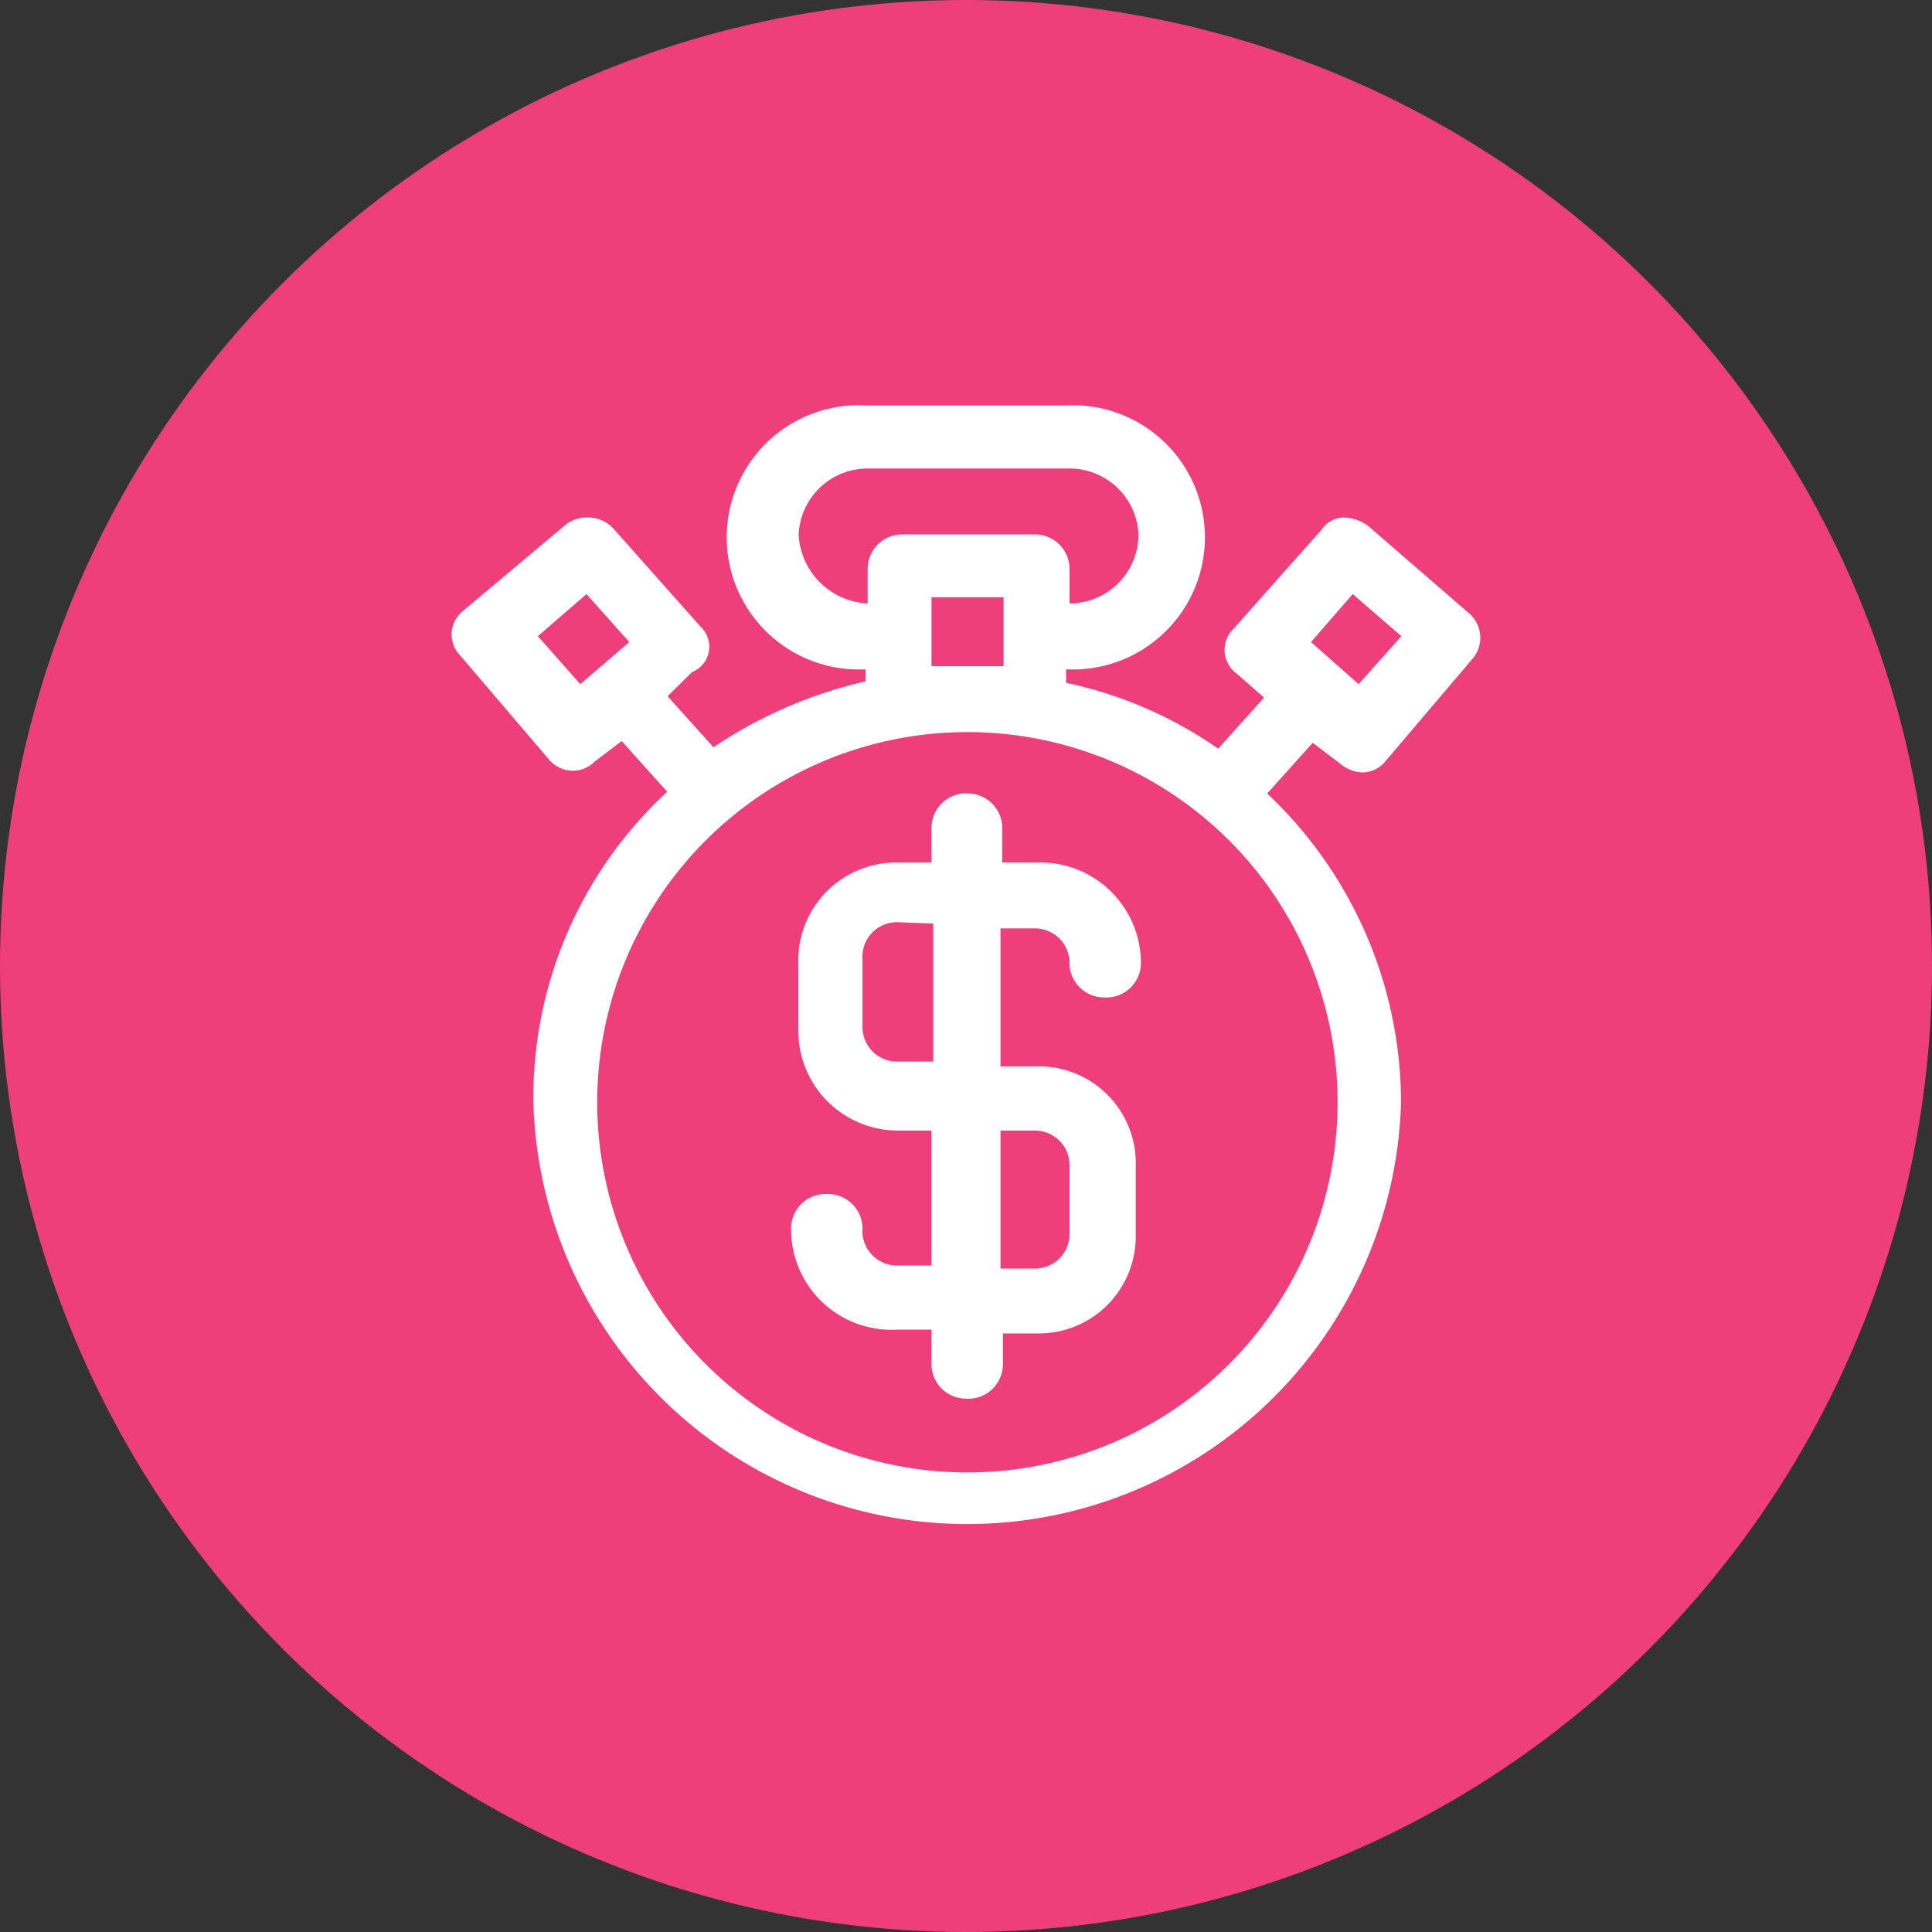 <svg id="Layer_1" data-name="Layer 1" xmlns="http://www.w3.org/2000/svg" xmlns:xlink="http://www.w3.org/1999/xlink" viewBox="0 0 56 56"><rect x="0" y="0" width="56" height="56" fill="#333333" stroke="none"/><defs><style>.cls-1{fill:none;}.cls-2{fill:#ee3f7a;}.cls-3{clip-path:url(#clip-path);}.cls-4,.cls-5{fill:#fff;}.cls-4{opacity:0;}.cls-5{fill-rule:evenodd;}</style><clipPath id="clip-path"><rect class="cls-1" x="13" y="11.75" width="30" height="32.5"/></clipPath></defs><title>Expiring</title><circle class="cls-2" cx="28" cy="28" r="28"/><g class="cls-3"><rect class="cls-4" x="13" y="11.75" width="30" height="32.5"/><path class="cls-5" d="M28.09,23A1,1,0,0,0,27,24v1H26a2.84,2.84,0,0,0-2.86,2.94v1.95A2.89,2.89,0,0,0,26,32.77h1v3.91H26a1,1,0,0,1-1-1.07,1,1,0,0,0-1-1,1,1,0,0,0-1.07,1A2.91,2.91,0,0,0,26,38.54h1v1a1,1,0,0,0,1,1,1,1,0,0,0,1.07-1v-.89h1a2.81,2.81,0,0,0,2.85-2.84v-2A2.81,2.81,0,0,0,30,30.91H29v-4h1a1,1,0,0,1,1,1,1,1,0,0,0,1,1,1,1,0,0,0,1.07-1A2.92,2.92,0,0,0,30.05,25h-1V24A1,1,0,0,0,28.09,23ZM30,32.77a1,1,0,0,1,1,1v2a1,1,0,0,1-1,1H29v-4Zm-2.95-6v4H26a1,1,0,0,1-1-1V27.8a1,1,0,0,1,1-1.07Z"/><path class="cls-5" d="M25.09,11.75a3.83,3.83,0,1,0,0,7.65v.35a13.08,13.08,0,0,0-4.41,1.91l-1.33-1.48.71-.7a.79.79,0,0,0,.26-1.3l-2.55-2.87A1,1,0,0,0,17,15a1,1,0,0,0-.57.18l-3,2.52a.87.87,0,0,0-.09,1.3l2.56,3a.91.91,0,0,0,.71.34.89.89,0,0,0,.62-.26l.79-.6,1.32,1.47a12.06,12.06,0,0,0-3.88,9,12.58,12.58,0,0,0,25.15,0,12.33,12.33,0,0,0-3.88-8.95l1.32-1.47.79.6a1.06,1.06,0,0,0,.66.26.87.87,0,0,0,.67-.34l2.55-3a.94.94,0,0,0-.17-1.3l-2.91-2.52A1.34,1.34,0,0,0,39,15a.78.78,0,0,0-.69.35l-2.55,2.87a.85.85,0,0,0,.08,1.3l.8.7-1.33,1.48a12.14,12.14,0,0,0-4.41-1.91V19.4a3.83,3.83,0,1,0,0-7.65ZM28,21.22a10.73,10.73,0,0,1,10.77,10.6A10.73,10.73,0,1,1,28,21.22Zm11.21-4,1.41,1.22-1.24,1.39L38,18.61ZM17,17.22l1.24,1.39-1.42,1.22-1.23-1.39Zm12.09.09v2H27v-2ZM31,13.58a2,2,0,0,1,2,1.91,2,2,0,0,1-2,2v-1a1,1,0,0,0-1-1H26.15a1,1,0,0,0-1,1v1a2.1,2.1,0,0,1-2-2,2,2,0,0,1,2-1.91Z"/></g></svg>